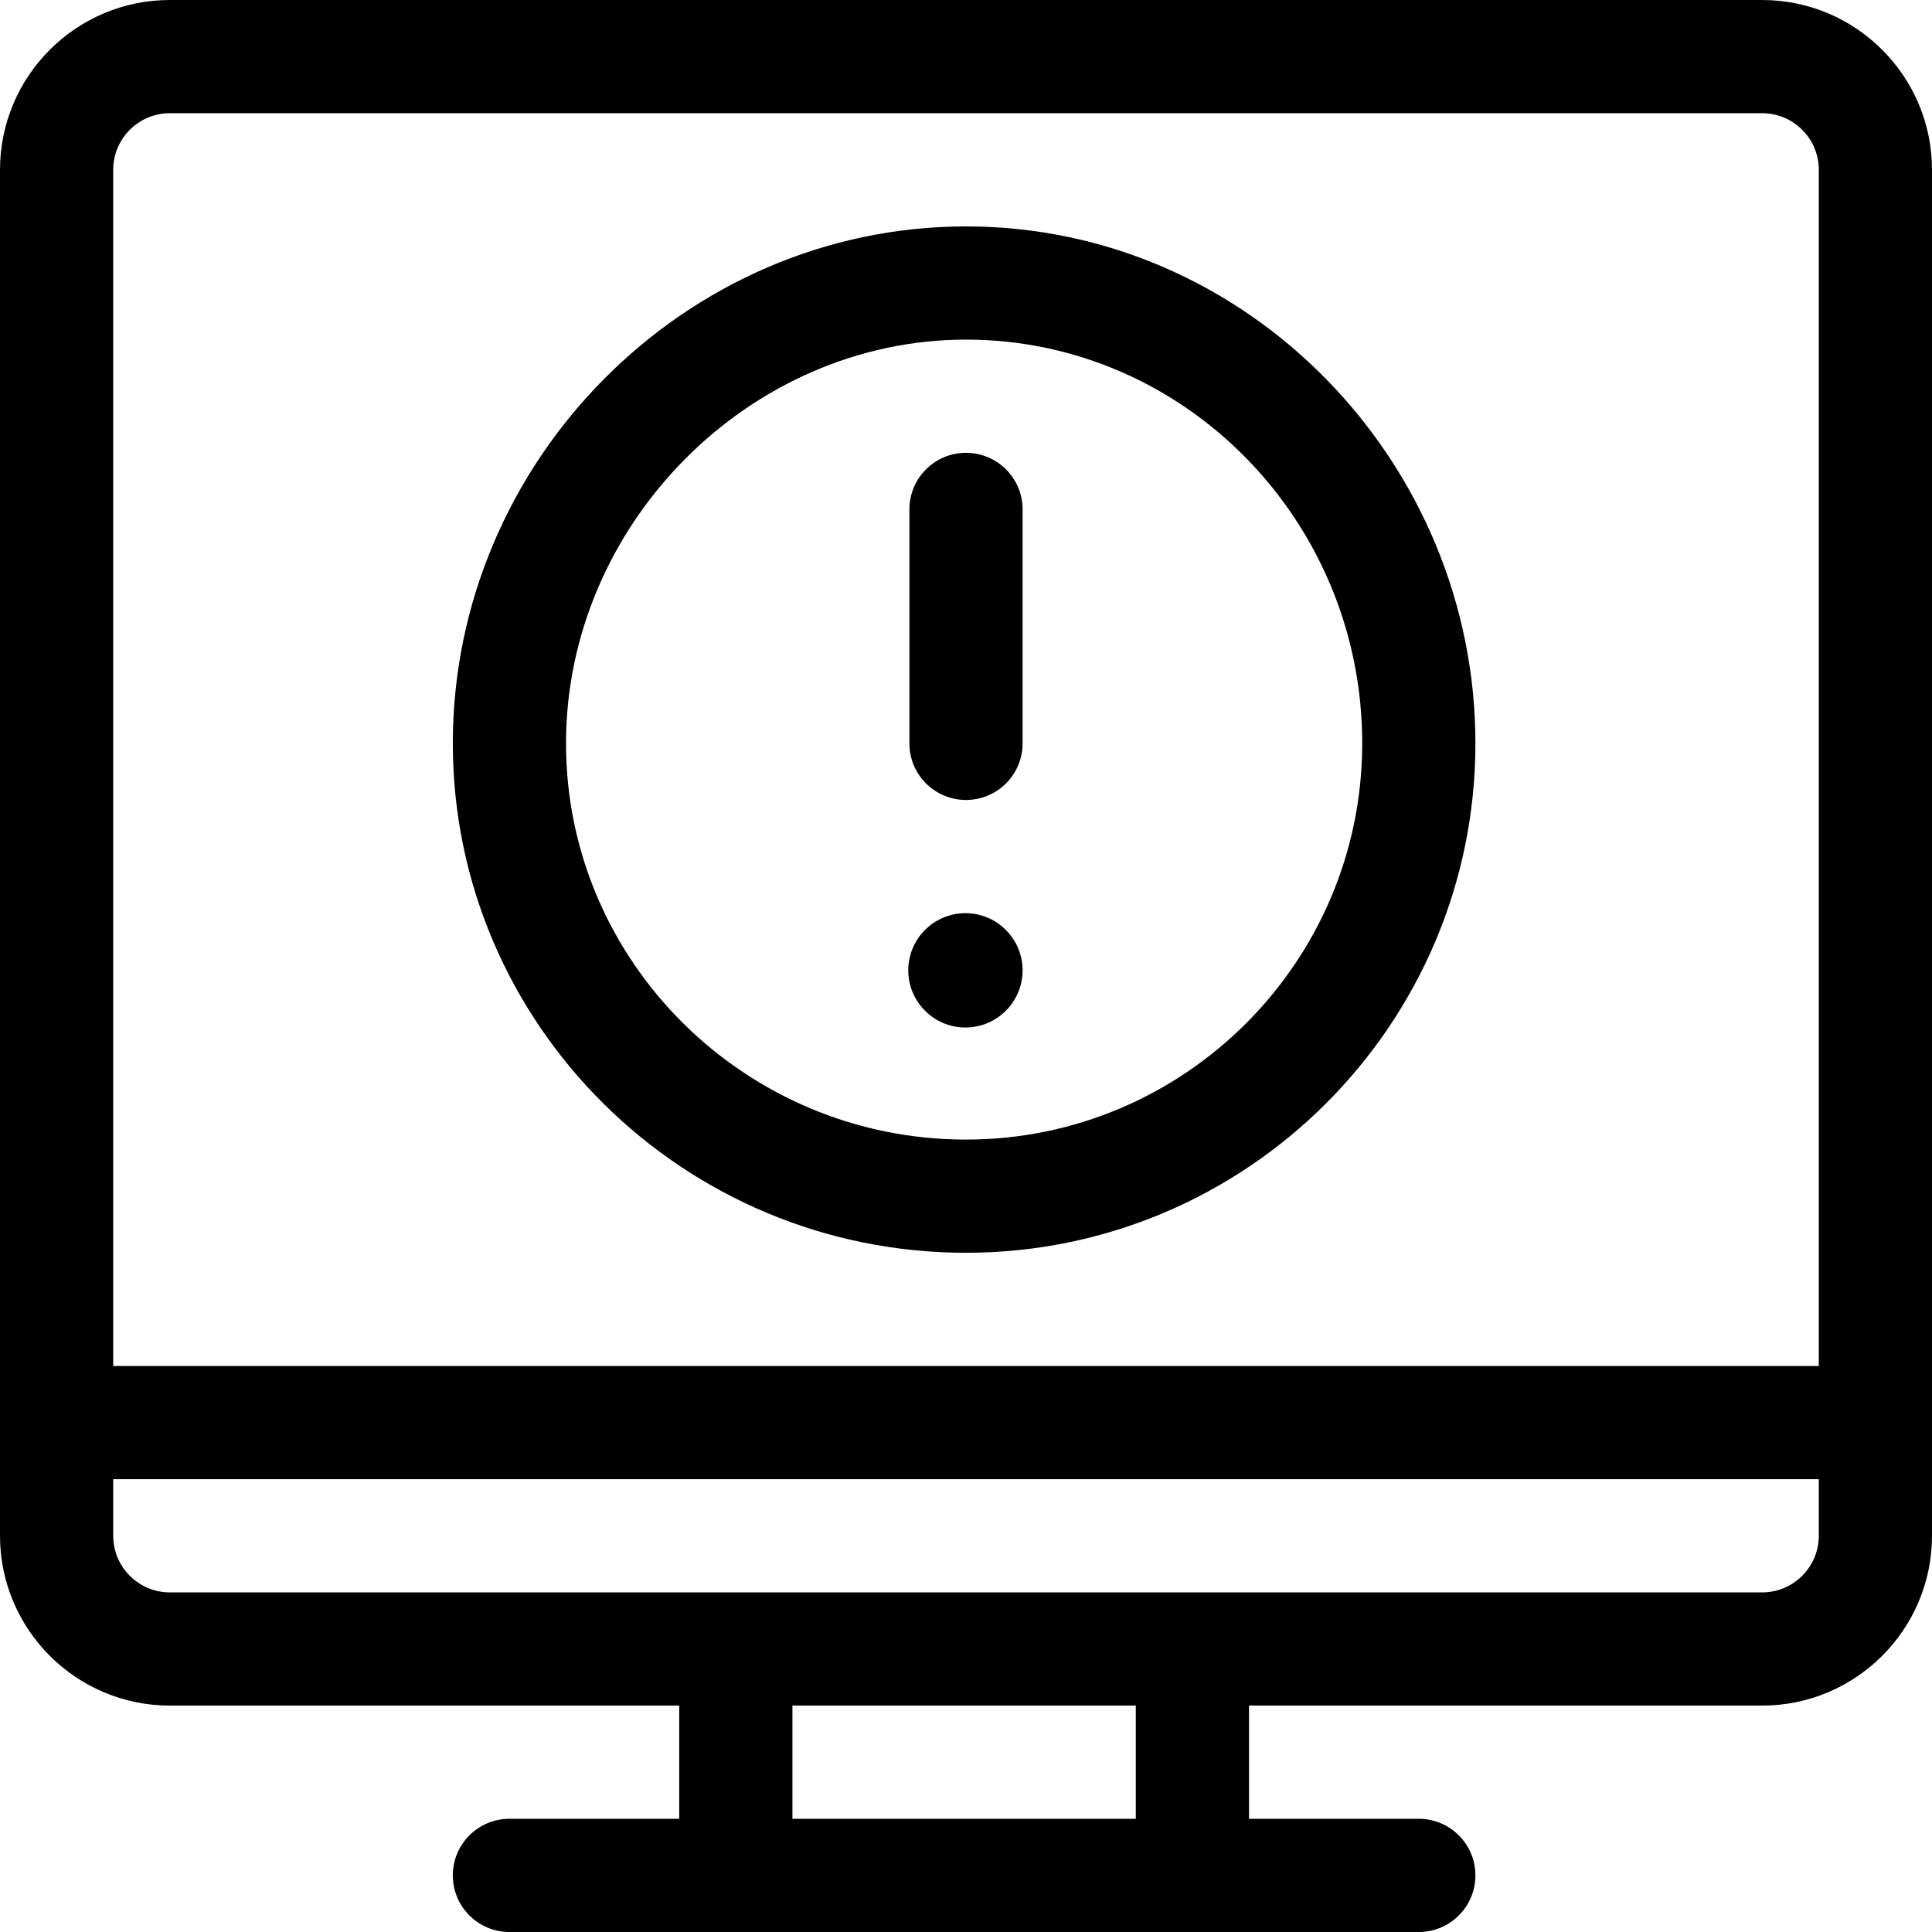 <?xml version="1.0" encoding="iso-8859-1"?>
<!-- Generator: Adobe Illustrator 19.0.0, SVG Export Plug-In . SVG Version: 6.00 Build 0)  -->
<svg version="1.1" id="Capa_1" xmlns="http://www.w3.org/2000/svg" xmlns:xlink="http://www.w3.org/1999/xlink" x="0px" y="0px"
	 viewBox="0 0 512 512" style="enable-background:new 0 0 512 512;" xml:space="preserve">
<g>
	<g>
		<path d="M467,0H45C20.187,0,0,20.187,0,45v362c0,24.813,20.187,45,45,45h135v30h-45c-8.284,0-15,6.716-15,15s6.716,15,15,15h241
			c8.284,0,15-6.716,15-15s-6.716-15-15-15h-45v-30h136c24.813,0,45-20.187,45-45V45C512,20.187,491.813,0,467,0z M301,482h-91v-30
			h91V482z M482,407c0,8.271-6.729,15-15,15H45c-8.271,0-15-6.729-15-15v-15h452V407z M482,362H30V45c0-8.271,6.729-15,15-15h422
			c8.271,0,15,6.729,15,15V362z"/>
	</g>
</g>
<g>
	<g>
		<path d="M256,120c-8.284,0-15,6.716-15,15v62c0,8.284,6.716,15,15,15s15-6.716,15-15v-62C271,126.716,264.284,120,256,120z"/>
	</g>
</g>
<g>
	<g>
		<path d="M256,60c-74.469,0-136,62.167-136,137c0,74.439,61.009,135,136,135c74.439,0,135-60.561,135-135
			C391,122.585,330.852,60,256,60z M256,302c-58.449,0-106-47.103-106-105c0-58,48.542-107,106-107c57.897,0,105,48,105,107
			C361,254.897,313.897,302,256,302z"/>
	</g>
</g>
<g>
	<g>
		<path d="M255.85,242c-8.354,0-15.15,6.796-15.15,15.15c0,8.354,6.797,15.15,15.15,15.15c8.354,0,15.15-6.796,15.15-15.15
			S264.204,242,255.85,242z"/>
	</g>
</g>
<g>
</g>
<g>
</g>
<g>
</g>
<g>
</g>
<g>
</g>
<g>
</g>
<g>
</g>
<g>
</g>
<g>
</g>
<g>
</g>
<g>
</g>
<g>
</g>
<g>
</g>
<g>
</g>
<g>
</g>
</svg>
